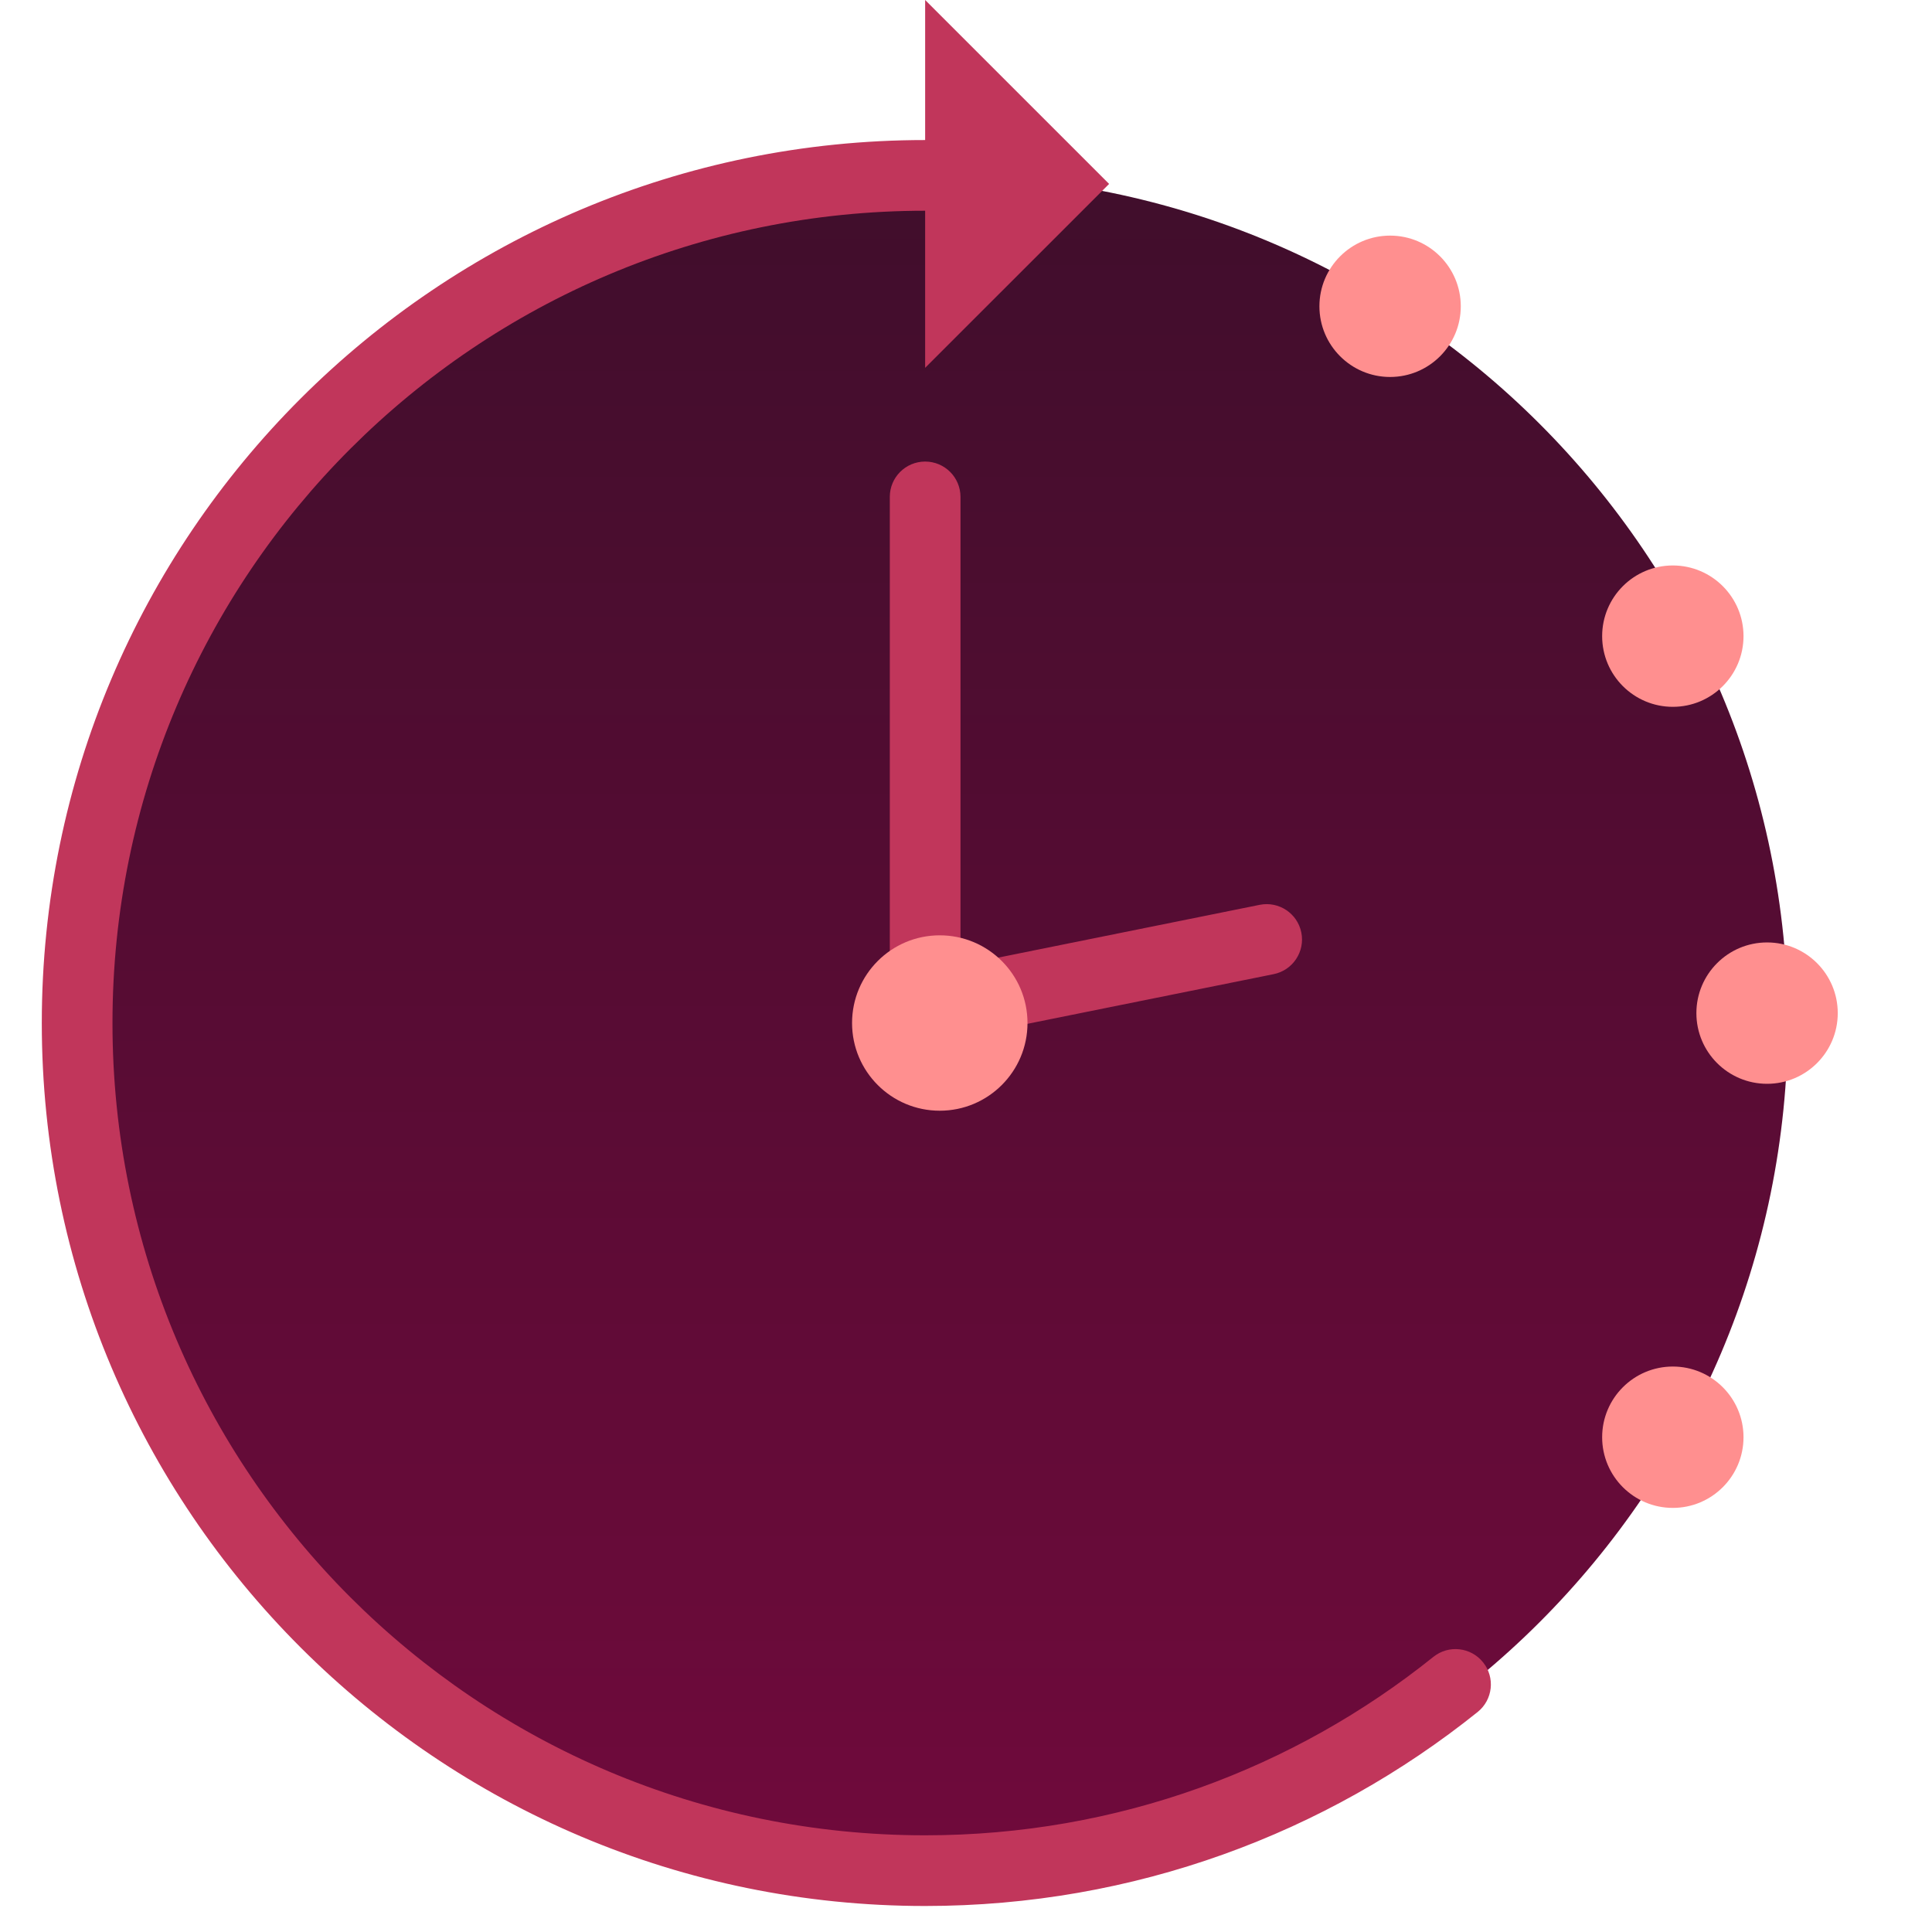 <svg width="41" height="41" viewBox="0 0 41 41" fill="none" xmlns="http://www.w3.org/2000/svg">
<path fill-rule="evenodd" clip-rule="evenodd" d="M37.94 21.71C37.94 31.644 29.882 39.698 19.944 39.698C10.004 39.698 1.947 31.644 1.947 21.71C1.947 11.775 10.004 3.722 19.944 3.722C29.882 3.722 37.94 11.775 37.94 21.71Z" fill="url(#paint0_linear_811_2379)"/>
<path fill-rule="evenodd" clip-rule="evenodd" d="M19.633 4.472C10.108 4.472 2.387 12.19 2.387 21.71C2.387 31.23 10.108 38.948 19.633 38.948C23.716 38.948 27.465 37.531 30.419 35.161C30.742 34.902 31.214 34.954 31.473 35.277C31.733 35.6 31.681 36.072 31.358 36.331C28.147 38.907 24.07 40.448 19.633 40.448C9.28 40.448 0.887 32.059 0.887 21.71C0.887 11.361 9.28 2.972 19.633 2.972C20.047 2.972 20.383 3.308 20.383 3.722C20.383 4.136 20.047 4.472 19.633 4.472Z" fill="#C1365B"/>
<path fill-rule="evenodd" clip-rule="evenodd" d="M19.633 7.806V0L23.537 3.903L19.633 7.806Z" fill="#C1365B"/>
<path fill-rule="evenodd" clip-rule="evenodd" d="M27.616 19.789C27.698 20.195 27.435 20.591 27.029 20.673L20.147 22.061C19.741 22.143 19.346 21.88 19.264 21.474C19.182 21.068 19.445 20.673 19.851 20.591L26.732 19.202C27.138 19.12 27.534 19.383 27.616 19.789Z" fill="#C1365B"/>
<path fill-rule="evenodd" clip-rule="evenodd" d="M19.633 9.795C20.047 9.795 20.383 10.13 20.383 10.545V21.71C20.383 22.124 20.047 22.46 19.633 22.46C19.219 22.46 18.883 22.124 18.883 21.71V10.545C18.883 10.13 19.219 9.795 19.633 9.795Z" fill="#C1365B"/>
<path fill-rule="evenodd" clip-rule="evenodd" d="M21.805 21.71C21.805 22.738 20.971 23.571 19.943 23.571C18.915 23.571 18.082 22.738 18.082 21.71C18.082 20.682 18.915 19.849 19.943 19.849C20.971 19.849 21.805 20.682 21.805 21.71Z" fill="#FF8F8F"/>
<path d="M37 30.5C37 31.328 36.328 32 35.5 32C34.672 32 34 31.328 34 30.5C34 29.672 34.672 29 35.5 29C36.328 29 37 29.672 37 30.5Z" fill="#FF8F8F"/>
<path d="M39 21.5C39 22.328 38.328 23 37.5 23C36.672 23 36 22.328 36 21.5C36 20.672 36.672 20 37.5 20C38.328 20 39 20.672 39 21.5Z" fill="#FF8F8F"/>
<path d="M37 13.5C37 14.328 36.328 15 35.5 15C34.672 15 34 14.328 34 13.5C34 12.672 34.672 12 35.5 12C36.328 12 37 12.672 37 13.5Z" fill="#FF8F8F"/>
<path d="M31 6.5C31 7.328 30.328 8 29.5 8C28.672 8 28 7.328 28 6.5C28 5.672 28.672 5 29.5 5C30.328 5 31 5.672 31 6.5Z" fill="#FF8F8F"/>
<defs>
<linearGradient id="paint0_linear_811_2379" x1="19.943" y1="0" x2="19.943" y2="40.448" gradientUnits="userSpaceOnUse">
<stop stop-color="#3B0E2A"/>
<stop offset="1" stop-color="#710A3C"/>
</linearGradient>
</defs>
</svg>
